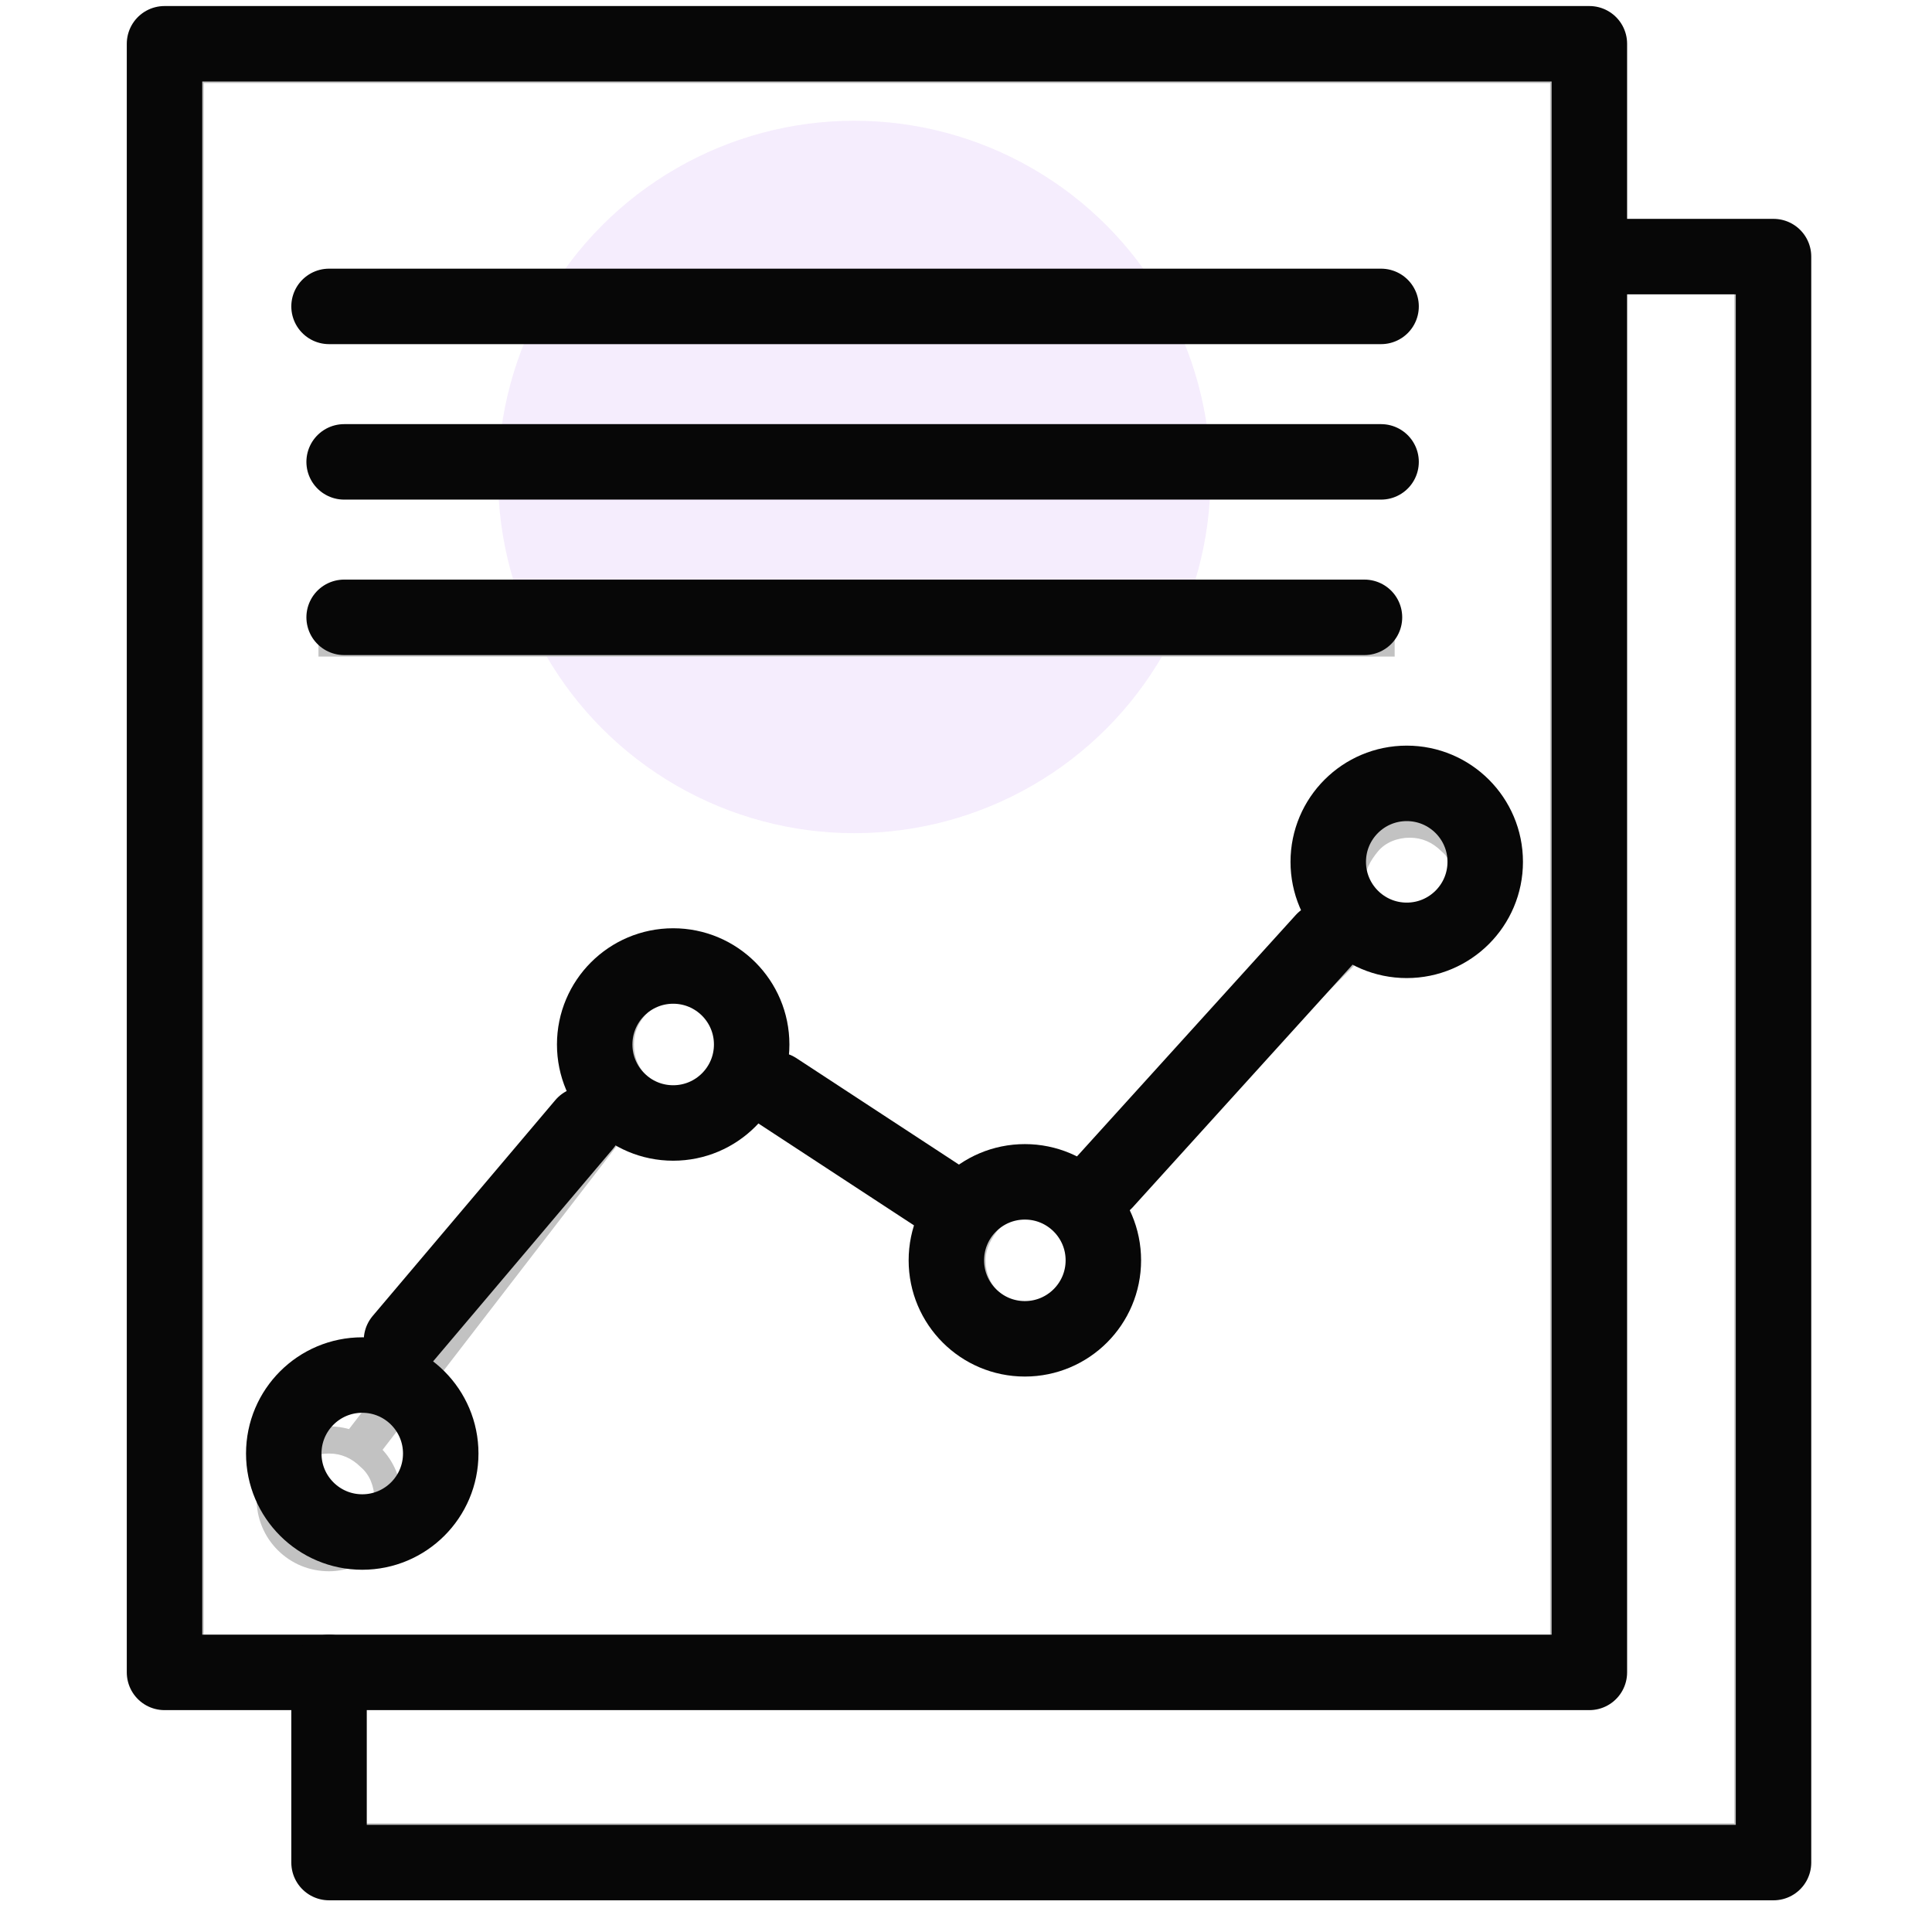 <svg version="1.1" id="Layer_1" xmlns="http://www.w3.org/2000/svg" x="0" y="0" viewBox="0 0 128 128" xml:space="preserve"><style>.st2{fill:none;stroke:#070707;stroke-width:5;stroke-linecap:round;stroke-linejoin:round;stroke-miterlimit:10}</style><switch><g><g opacity=".24"><path d="M105.3 110.8H10.9V2.9h94.4v107.9zm-91.8-2.5h89.2V5.5H13.5v102.8z"/><path d="M21.8 104.1c-1.3 0-2.5-.5-3.4-1.4-.9-.9-1.4-2.1-1.4-3.4 0-1.3.5-2.5 1.4-3.4.9-.9 2.1-1.4 3.4-1.4s2.5.5 3.4 1.4c.9.9 1.4 2.1 1.4 3.4 0 1.3-.5 2.5-1.4 3.4-.9.9-2.2 1.4-3.4 1.4zm0-7.8c-.8 0-1.6.3-2.1.9-.6.6-.9 1.3-.9 2.1s.3 1.6.9 2.1 1.3.9 2.1.9 1.6-.3 2.1-.9c.6-.6.9-1.3.9-2.1s-.3-1.6-.9-2.1c-.6-.6-1.3-.9-2.1-.9zM45 74.1c-1.3 0-2.5-.5-3.4-1.4-.9-.9-1.4-2.1-1.4-3.4 0-1.3.5-2.5 1.4-3.4.9-.9 2.1-1.4 3.4-1.4s2.5.5 3.4 1.4c.9.9 1.4 2.1 1.4 3.4 0 1.3-.5 2.5-1.4 3.4-.9.9-2.1 1.4-3.4 1.4zm0-7.9c-.8 0-1.6.3-2.1.9-.6.6-.9 1.3-.9 2.1s.3 1.6.9 2.1c.6.6 1.3.9 2.1.9s1.6-.3 2.1-.9c.6-.6.9-1.3.9-2.1s-.3-1.6-.9-2.1c-.6-.6-1.3-.9-2.1-.9zM68.3 88.4c-1.3 0-2.5-.5-3.4-1.4-.9-.9-1.4-2.1-1.4-3.4s.5-2.5 1.4-3.4c.9-.9 2.1-1.4 3.4-1.4s2.5.5 3.4 1.4c.9.9 1.4 2.1 1.4 3.4s-.5 2.5-1.4 3.4c-.9.9-2.1 1.4-3.4 1.4zm0-7.9c-.8 0-1.6.3-2.1.9s-.9 1.3-.9 2.1.3 1.6.9 2.1 1.3.9 2.1.9 1.6-.3 2.1-.9.9-1.3.9-2.1-.3-1.6-.9-2.1c-.5-.6-1.3-.9-2.1-.9zM93.4 63.3c-1.3 0-2.5-.5-3.4-1.4-.9-.9-1.4-2.1-1.4-3.4s.5-2.5 1.4-3.4c.9-.9 2.1-1.4 3.4-1.4 1.3 0 2.5.5 3.4 1.4.9.9 1.4 2.1 1.4 3.4s-.5 2.5-1.4 3.4c-.9.9-2.1 1.4-3.4 1.4zm0-7.8c-.8 0-1.6.3-2.1.9s-.9 1.3-.9 2.1.3 1.6.9 2.1 1.3.9 2.1.9 1.6-.3 2.1-.9.9-1.3.9-2.1-.3-1.6-.9-2.1c-.6-.6-1.3-.9-2.1-.9z"/><path transform="rotate(-52.382 32.977 83.963)" d="M17.9 82.7h30.2v2.6H17.9z"/><path transform="rotate(-57.119 56.645 76.399)" d="M55.4 66.6H58v19.5h-2.6z"/><path transform="rotate(-45.001 80.853 70.997)" d="M67.1 69.7h27.5v2.6H67.1z"/><path d="M117.5 123.4H21.3v-9h2.6v6.4h91V18.2h-6.3v-2.5h8.9z"/><circle cx="56.6" cy="31.6" r="23.6" fill="#d6b2f5"/><path d="M21.1 19h71.3v2.6H21.1zM21.1 29.3h71.3v2.6H21.1zM21.1 40.9h71.3v2.6H21.1z"/></g><path class="st2" d="M10.9 2.9h94.4v107.9H10.9z"/><path class="st2" d="M21.8 110.8v12.6h95.7V17h-10.6M21.8 20.3h69.7M22.8 30.6h68.7M22.8 40.9h67.6"/><circle class="st2" cx="24" cy="96.3" r="5.2"/><circle class="st2" cx="44.6" cy="69.2" r="5.2"/><circle class="st2" cx="67.9" cy="83.5" r="5.2"/><circle class="st2" cx="93.2" cy="57.1" r="5.2"/><path class="st2" d="M26.6 88.8l12.1-14.3M51.4 72.2l11.3 7.4M73.2 78.3l14.5-16"/></g></switch></svg>